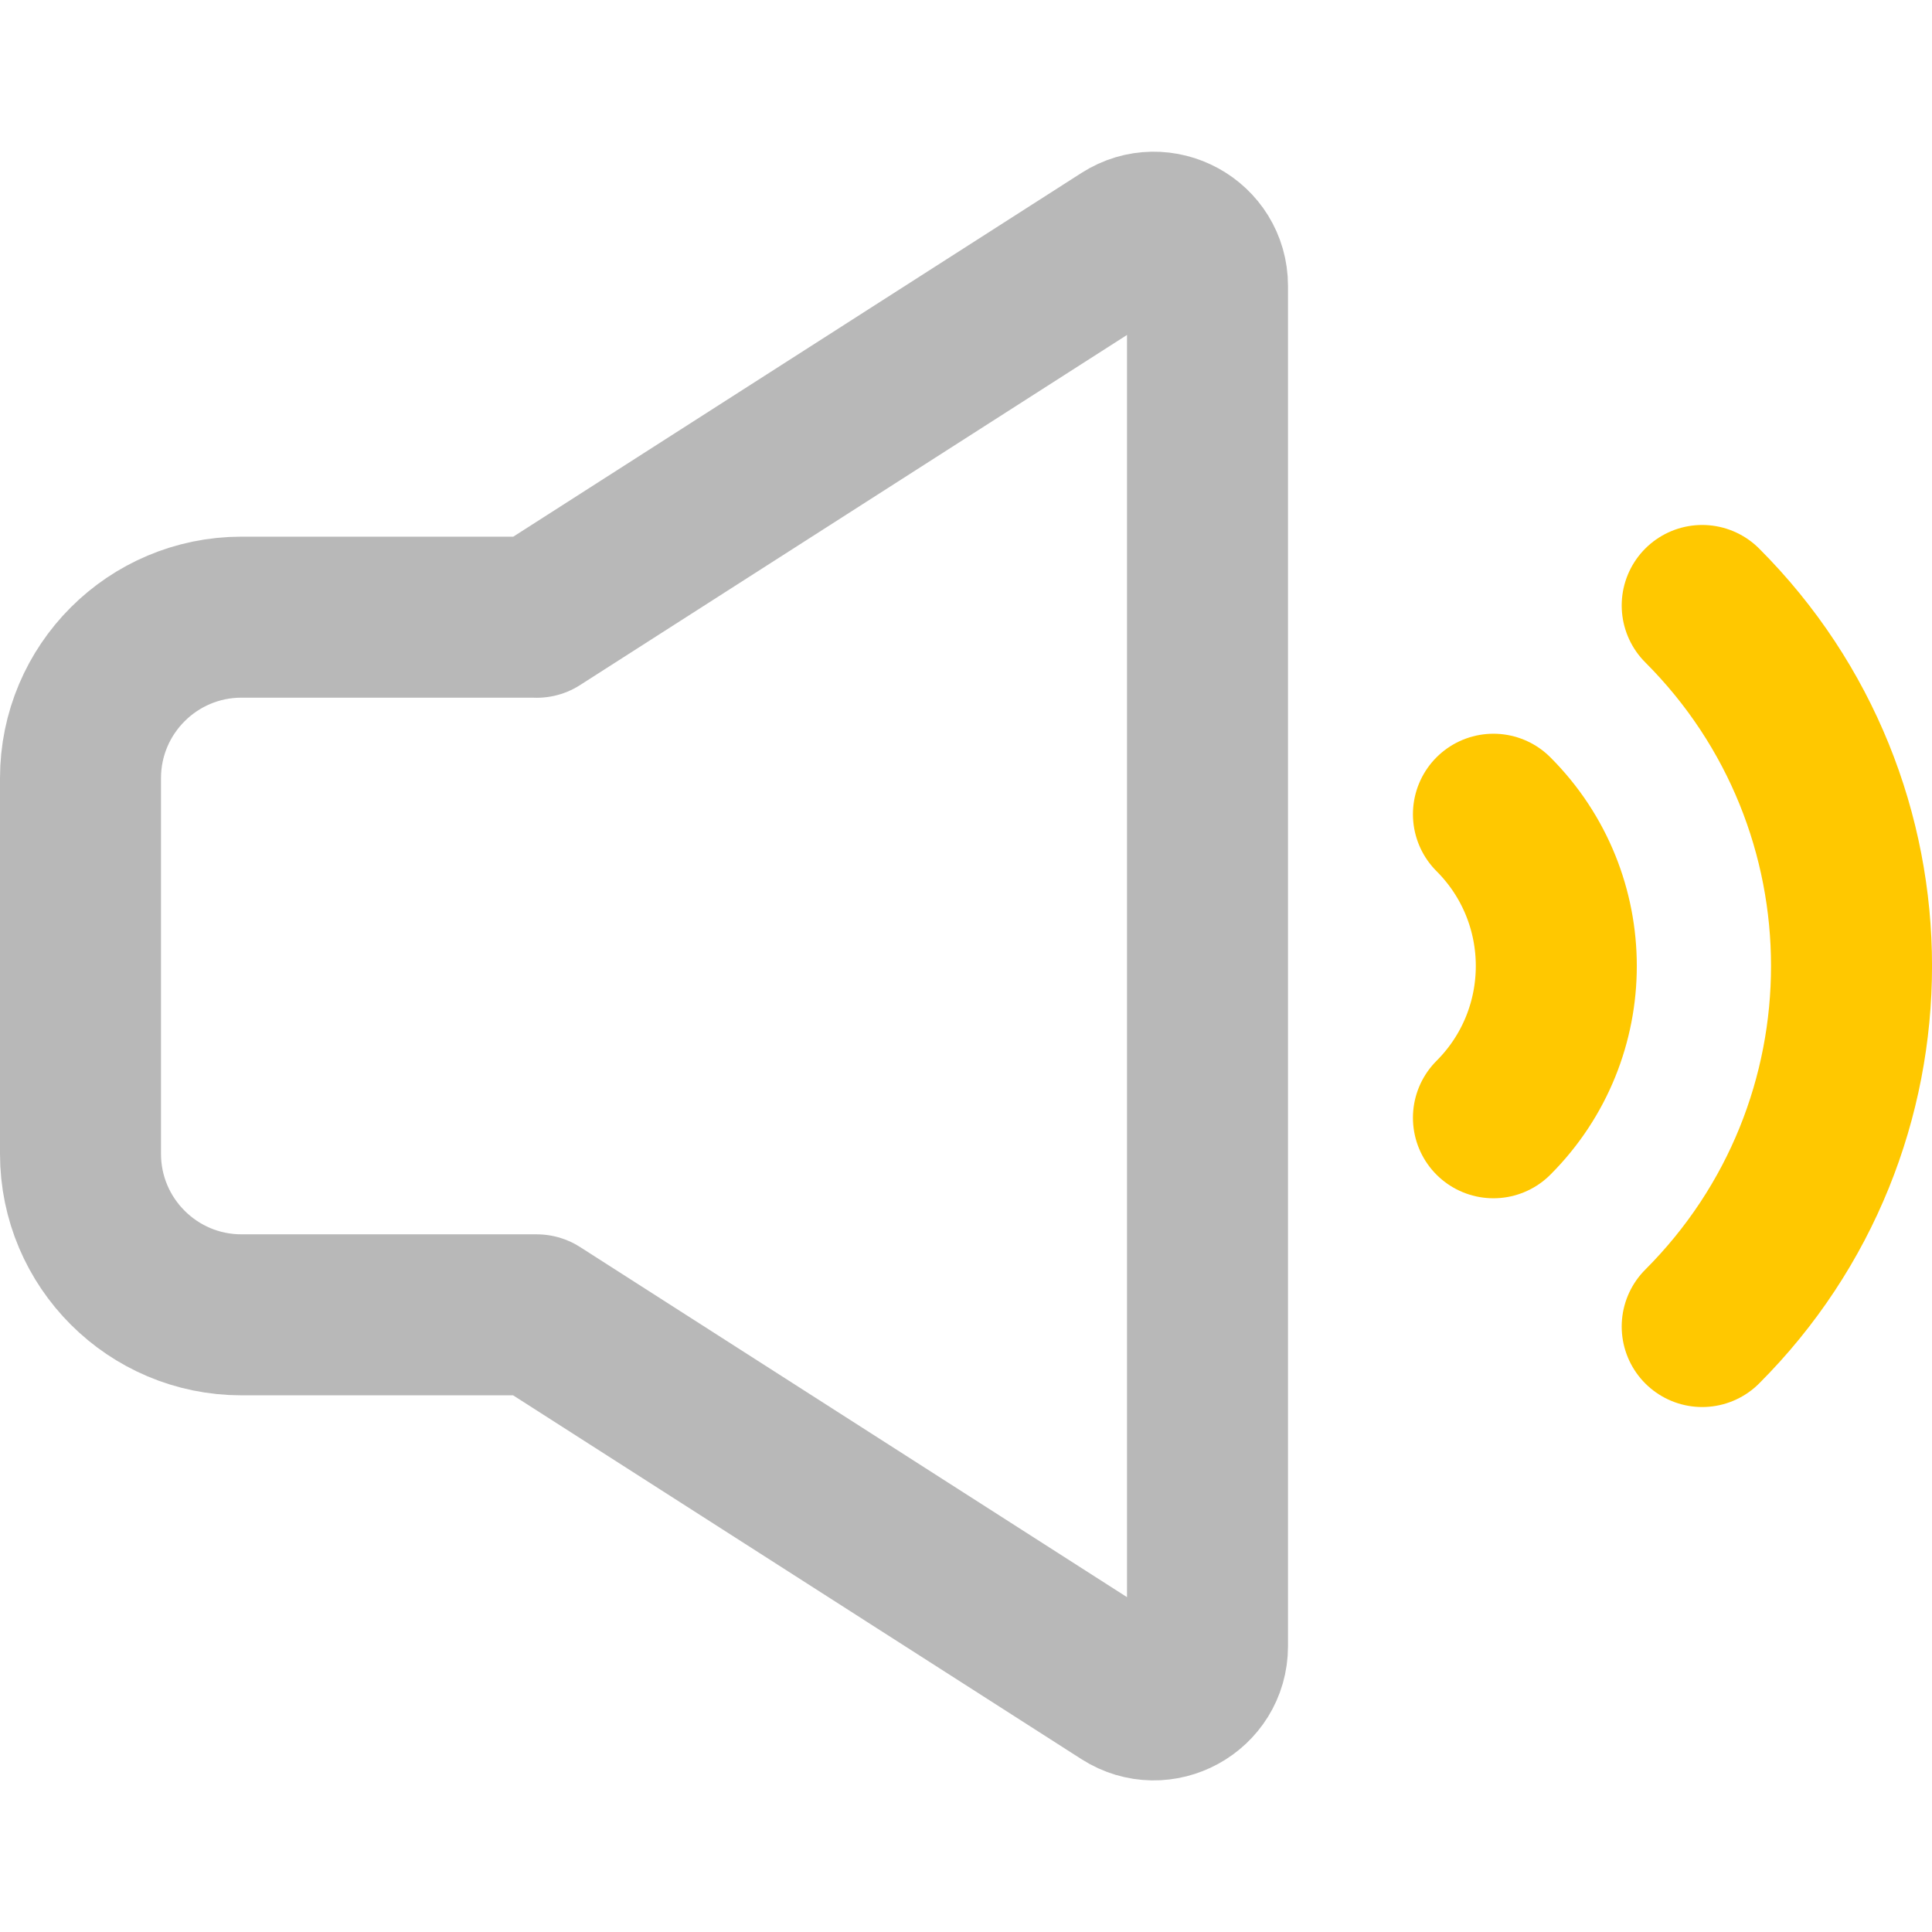 <svg xmlns="http://www.w3.org/2000/svg" width="18" height="18" viewBox="0 0 18 18"><title>volume up 2</title><g fill="#b8b8b8e0" class="nc-icon-wrapper"><path d="M5,5.75H2.25c-.828,0-1.5,.672-1.5,1.5v3.5c0,.828,.672,1.5,1.5,1.5h2.75l5.48,3.508c.333,.213,.77-.026,.77-.421V2.664c0-.395-.437-.634-.77-.421l-5.48,3.508Z" fill="none" stroke="#b8b8b8e0" stroke-linecap="round" stroke-linejoin="round" stroke-width="1.5"></path><path d="M13.914,7.586c.781,.781,.781,2.047,0,2.828" fill="none" stroke="#ffc800" stroke-linecap="round" stroke-linejoin="round" stroke-width="1.5" data-color="color-2"></path><path d="M15.859,5.641c1.855,1.855,1.855,4.863,0,6.718" fill="none" stroke="#ffc800" stroke-linecap="round" stroke-linejoin="round" stroke-width="1.5" data-color="color-2"></path></g></svg>
